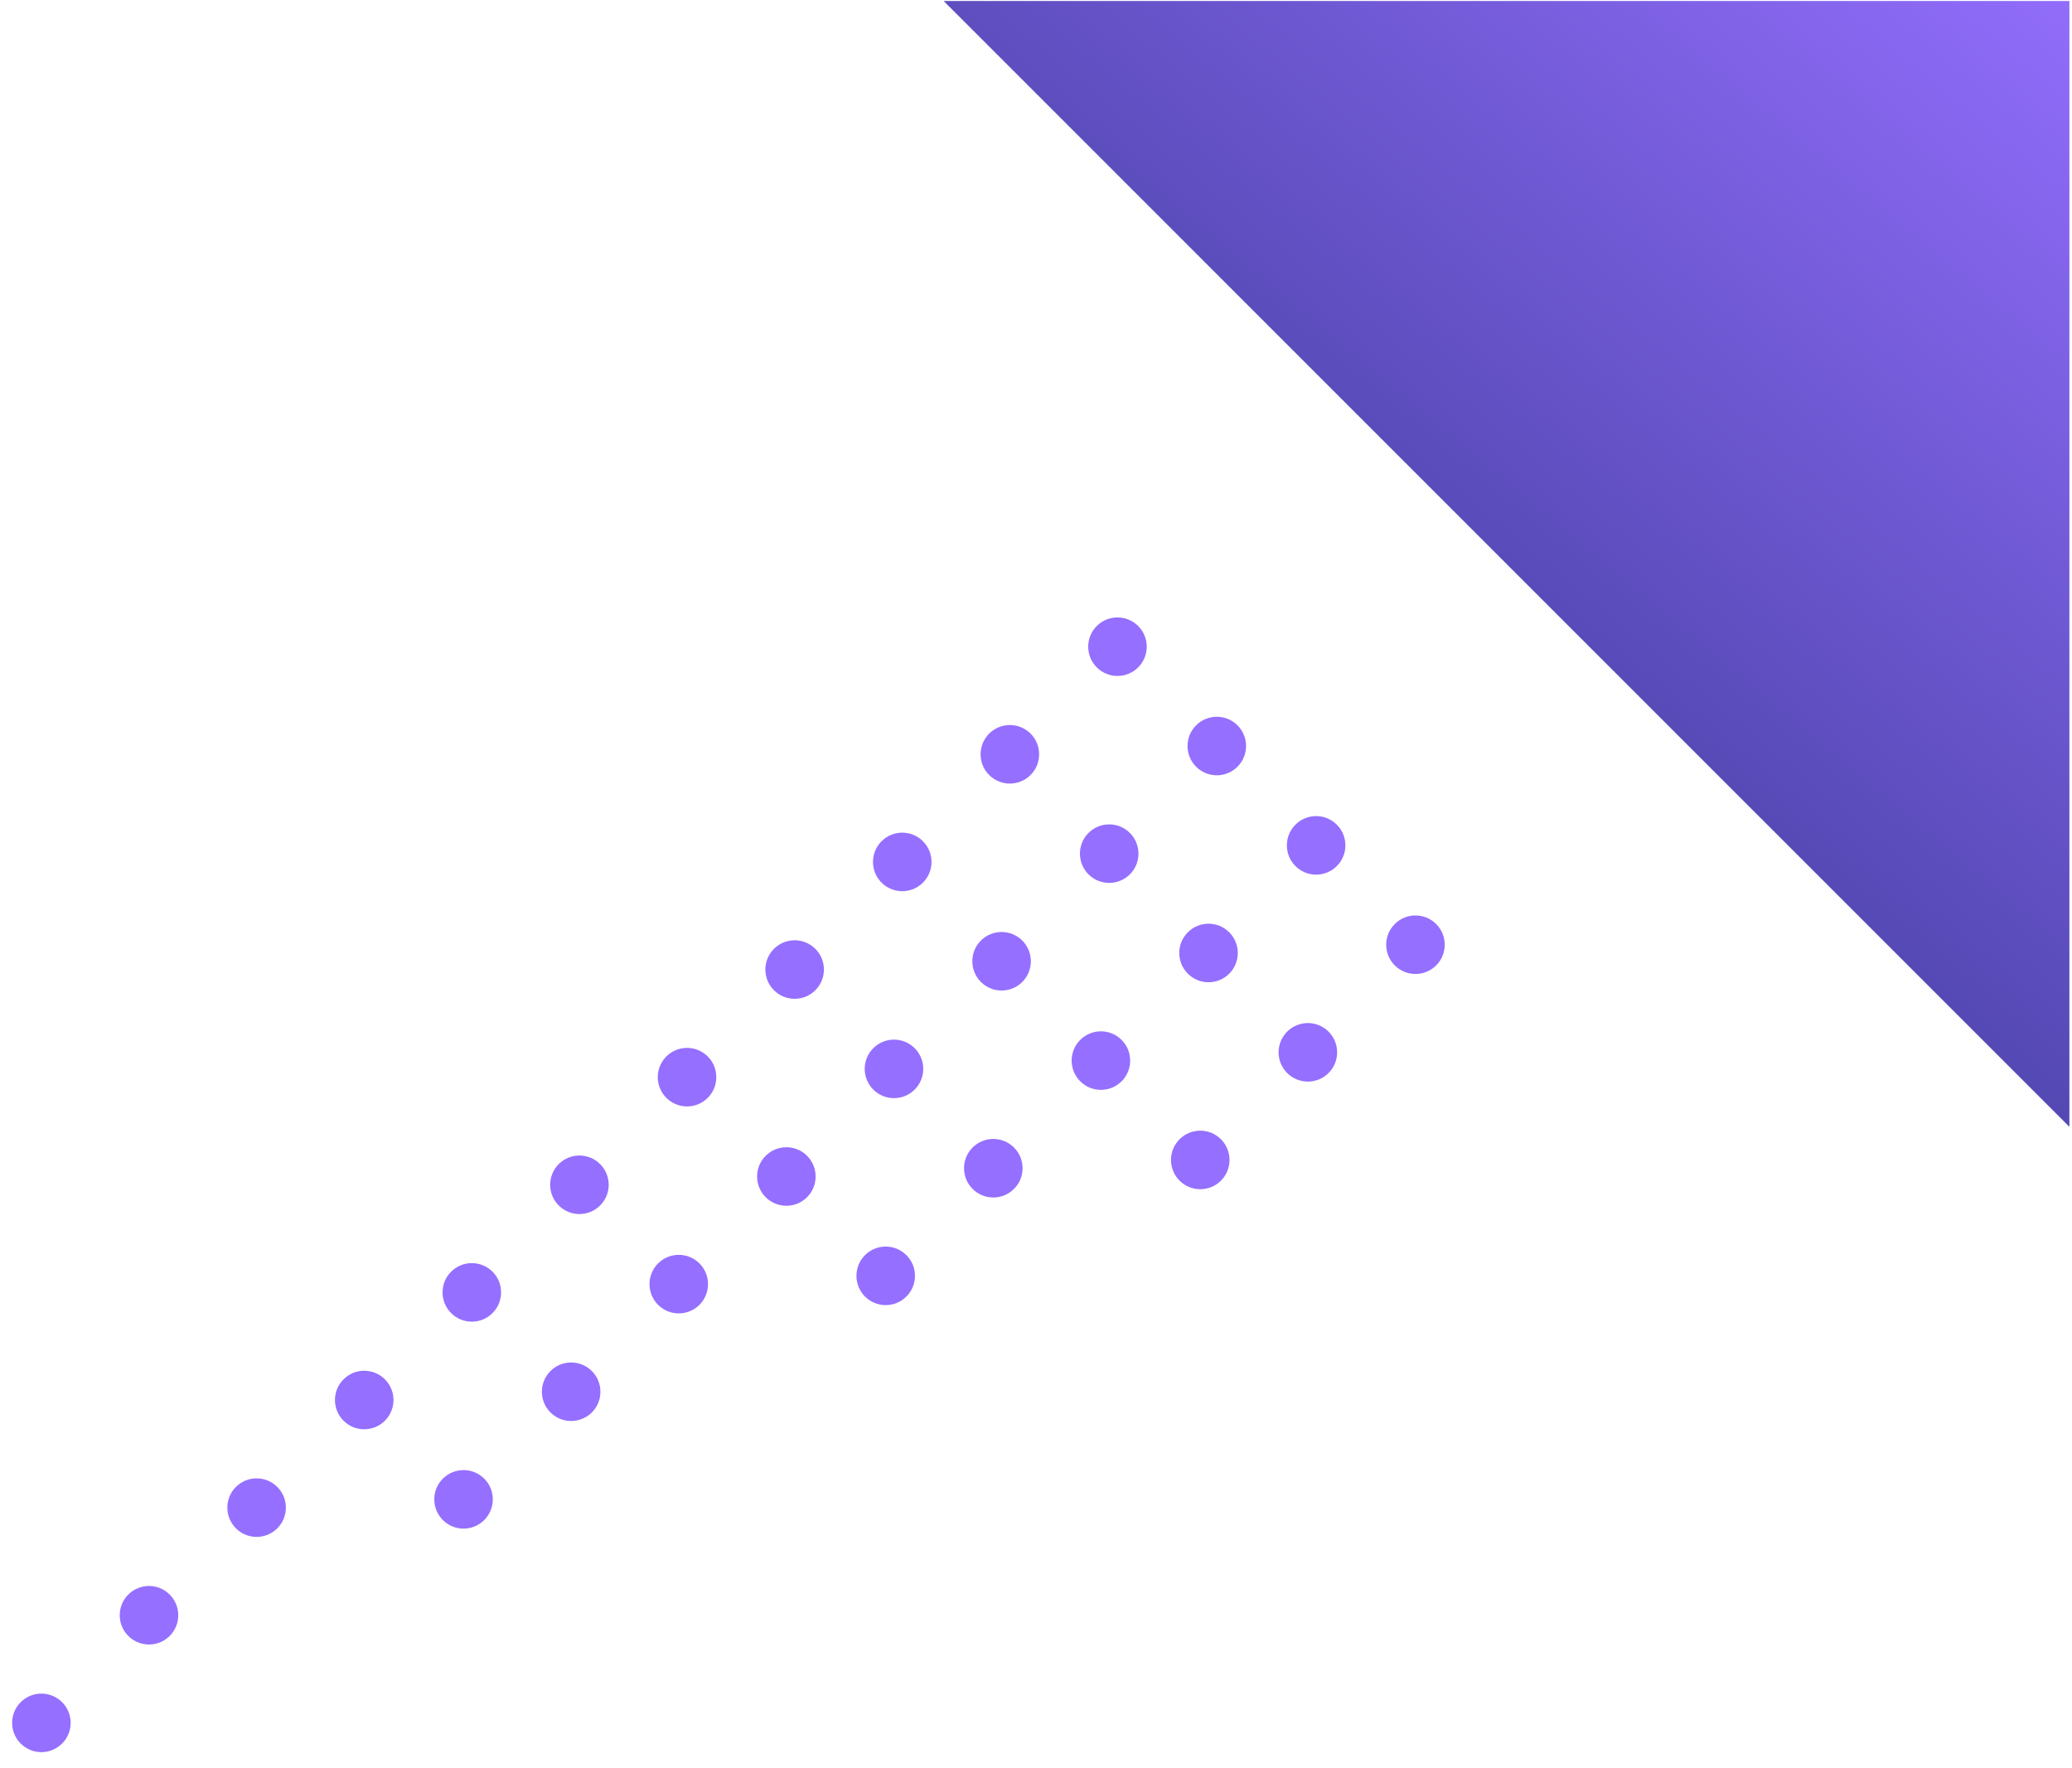 <svg width="177" height="151" viewBox="0 0 177 151" fill="none" xmlns="http://www.w3.org/2000/svg">
<g clip-path="url(#clip0_146_1813)">
<path d="M176.777 0.083V96.249L80.61 0.083H176.777Z" fill="url(#paint0_linear_146_1813)"/>
<path d="M97.227 57.005C96.251 57.982 94.668 57.982 93.692 57.005C92.715 56.029 92.715 54.446 93.692 53.47C94.668 52.494 96.251 52.494 97.227 53.47C98.204 54.446 98.204 56.029 97.227 57.005Z" fill="#956FFF"/>
<path d="M88.035 66.198C87.058 67.174 85.476 67.174 84.499 66.198C83.523 65.222 83.523 63.639 84.499 62.662C85.476 61.686 87.058 61.686 88.035 62.662C89.011 63.639 89.011 65.222 88.035 66.198Z" fill="#956FFF"/>
<path d="M78.843 75.39C77.866 76.367 76.283 76.367 75.307 75.39C74.331 74.414 74.331 72.831 75.307 71.855C76.283 70.878 77.866 70.878 78.843 71.855C79.819 72.831 79.819 74.414 78.843 75.39Z" fill="#956FFF"/>
<path d="M69.65 84.583C68.674 85.559 67.091 85.559 66.115 84.583C65.138 83.606 65.138 82.023 66.115 81.047C67.091 80.071 68.674 80.071 69.65 81.047C70.626 82.023 70.626 83.606 69.65 84.583Z" fill="#956FFF"/>
<path d="M60.458 93.775C59.481 94.751 57.898 94.751 56.922 93.775C55.946 92.799 55.946 91.216 56.922 90.239C57.898 89.263 59.481 89.263 60.458 90.239C61.434 91.216 61.434 92.799 60.458 93.775Z" fill="#956FFF"/>
<path d="M51.265 102.967C50.289 103.944 48.706 103.944 47.73 102.967C46.754 101.991 46.754 100.408 47.73 99.432C48.706 98.456 50.289 98.456 51.265 99.432C52.242 100.408 52.242 101.991 51.265 102.967Z" fill="#956FFF"/>
<path d="M42.073 112.16C41.097 113.136 39.514 113.136 38.537 112.16C37.561 111.183 37.561 109.601 38.537 108.624C39.514 107.648 41.097 107.648 42.073 108.624C43.049 109.601 43.049 111.183 42.073 112.16Z" fill="#956FFF"/>
<path d="M32.881 121.352C31.904 122.328 30.321 122.328 29.345 121.352C28.369 120.376 28.369 118.793 29.345 117.817C30.321 116.84 31.904 116.84 32.881 117.817C33.857 118.793 33.857 120.376 32.881 121.352Z" fill="#956FFF"/>
<path d="M23.688 130.545C22.712 131.521 21.129 131.521 20.153 130.545C19.176 129.568 19.176 127.985 20.153 127.009C21.129 126.033 22.712 126.033 23.688 127.009C24.665 127.985 24.665 129.568 23.688 130.545Z" fill="#956FFF"/>
<path d="M14.496 139.737C13.52 140.713 11.937 140.713 10.96 139.737C9.984 138.761 9.984 137.178 10.96 136.201C11.937 135.225 13.52 135.225 14.496 136.201C15.472 137.178 15.472 138.761 14.496 139.737Z" fill="#956FFF"/>
<path d="M5.303 148.929C4.327 149.906 2.744 149.906 1.768 148.929C0.792 147.953 0.792 146.37 1.768 145.394C2.744 144.417 4.327 144.417 5.303 145.394C6.28 146.37 6.28 147.953 5.303 148.929Z" fill="#956FFF"/>
<path d="M105.713 65.491C104.736 66.467 103.153 66.467 102.177 65.491C101.201 64.514 101.201 62.932 102.177 61.955C103.153 60.979 104.736 60.979 105.713 61.955C106.689 62.932 106.689 64.514 105.713 65.491Z" fill="#956FFF"/>
<path d="M96.52 74.683C95.544 75.659 93.961 75.659 92.985 74.683C92.008 73.707 92.008 72.124 92.985 71.148C93.961 70.171 95.544 70.171 96.52 71.148C97.496 72.124 97.496 73.707 96.52 74.683Z" fill="#956FFF"/>
<path d="M87.328 83.876C86.352 84.852 84.769 84.852 83.792 83.876C82.816 82.899 82.816 81.316 83.792 80.34C84.769 79.364 86.352 79.364 87.328 80.34C88.304 81.316 88.304 82.899 87.328 83.876Z" fill="#956FFF"/>
<path d="M78.135 93.068C77.159 94.044 75.576 94.044 74.6 93.068C73.624 92.092 73.624 90.509 74.6 89.532C75.576 88.556 77.159 88.556 78.135 89.532C79.112 90.509 79.112 92.092 78.135 93.068Z" fill="#956FFF"/>
<path d="M68.943 102.26C67.967 103.237 66.384 103.237 65.407 102.26C64.431 101.284 64.431 99.701 65.407 98.725C66.384 97.749 67.967 97.749 68.943 98.725C69.919 99.701 69.919 101.284 68.943 102.26Z" fill="#956FFF"/>
<path d="M59.751 111.453C58.774 112.429 57.191 112.429 56.215 111.453C55.239 110.476 55.239 108.893 56.215 107.917C57.191 106.941 58.774 106.941 59.751 107.917C60.727 108.893 60.727 110.476 59.751 111.453Z" fill="#956FFF"/>
<path d="M50.558 120.645C49.582 121.621 47.999 121.621 47.023 120.645C46.046 119.669 46.046 118.086 47.023 117.11C47.999 116.133 49.582 116.133 50.558 117.11C51.535 118.086 51.535 119.669 50.558 120.645Z" fill="#956FFF"/>
<path d="M41.366 129.837C40.39 130.814 38.807 130.814 37.83 129.837C36.854 128.861 36.854 127.278 37.83 126.302C38.807 125.326 40.39 125.326 41.366 126.302C42.342 127.278 42.342 128.861 41.366 129.837Z" fill="#956FFF"/>
<path d="M114.198 73.976C113.222 74.953 111.639 74.953 110.662 73.976C109.686 73 109.686 71.417 110.662 70.441C111.639 69.464 113.222 69.464 114.198 70.441C115.174 71.417 115.174 73 114.198 73.976Z" fill="#956FFF"/>
<path d="M105.006 83.168C104.029 84.145 102.446 84.145 101.47 83.168C100.494 82.192 100.494 80.609 101.47 79.633C102.446 78.657 104.029 78.657 105.006 79.633C105.982 80.609 105.982 82.192 105.006 83.168Z" fill="#956FFF"/>
<path d="M95.813 92.361C94.837 93.337 93.254 93.337 92.278 92.361C91.301 91.385 91.301 89.802 92.278 88.825C93.254 87.849 94.837 87.849 95.813 88.825C96.79 89.802 96.79 91.385 95.813 92.361Z" fill="#956FFF"/>
<path d="M86.621 101.553C85.644 102.53 84.062 102.53 83.085 101.553C82.109 100.577 82.109 98.994 83.085 98.018C84.062 97.041 85.644 97.041 86.621 98.018C87.597 98.994 87.597 100.577 86.621 101.553Z" fill="#956FFF"/>
<path d="M77.428 110.746C76.452 111.722 74.869 111.722 73.893 110.746C72.917 109.769 72.917 108.186 73.893 107.21C74.869 106.234 76.452 106.234 77.428 107.21C78.405 108.186 78.405 109.769 77.428 110.746Z" fill="#956FFF"/>
<path d="M122.683 82.462C121.707 83.438 120.124 83.438 119.148 82.462C118.171 81.485 118.171 79.902 119.148 78.926C120.124 77.95 121.707 77.95 122.683 78.926C123.66 79.902 123.66 81.485 122.683 82.462Z" fill="#956FFF"/>
<path d="M113.491 91.654C112.515 92.63 110.932 92.63 109.955 91.654C108.979 90.678 108.979 89.095 109.955 88.118C110.932 87.142 112.515 87.142 113.491 88.118C114.467 89.095 114.467 90.678 113.491 91.654Z" fill="#956FFF"/>
<path d="M104.299 100.846C103.322 101.823 101.739 101.823 100.763 100.846C99.787 99.87 99.787 98.287 100.763 97.311C101.739 96.334 103.322 96.334 104.299 97.311C105.275 98.287 105.275 99.87 104.299 100.846Z" fill="#956FFF"/>
</g>
<defs>
<linearGradient id="paint0_linear_146_1813" x1="189.89" y1="5.127" x2="95.069" y2="118.778" gradientUnits="userSpaceOnUse">
<stop stop-color="#956FFF"/>
<stop offset="1" stop-color="#1A2670"/>
</linearGradient>
<clipPath id="clip0_146_1813">
<rect width="177" height="151" fill="white"/>
</clipPath>
</defs>
</svg>
